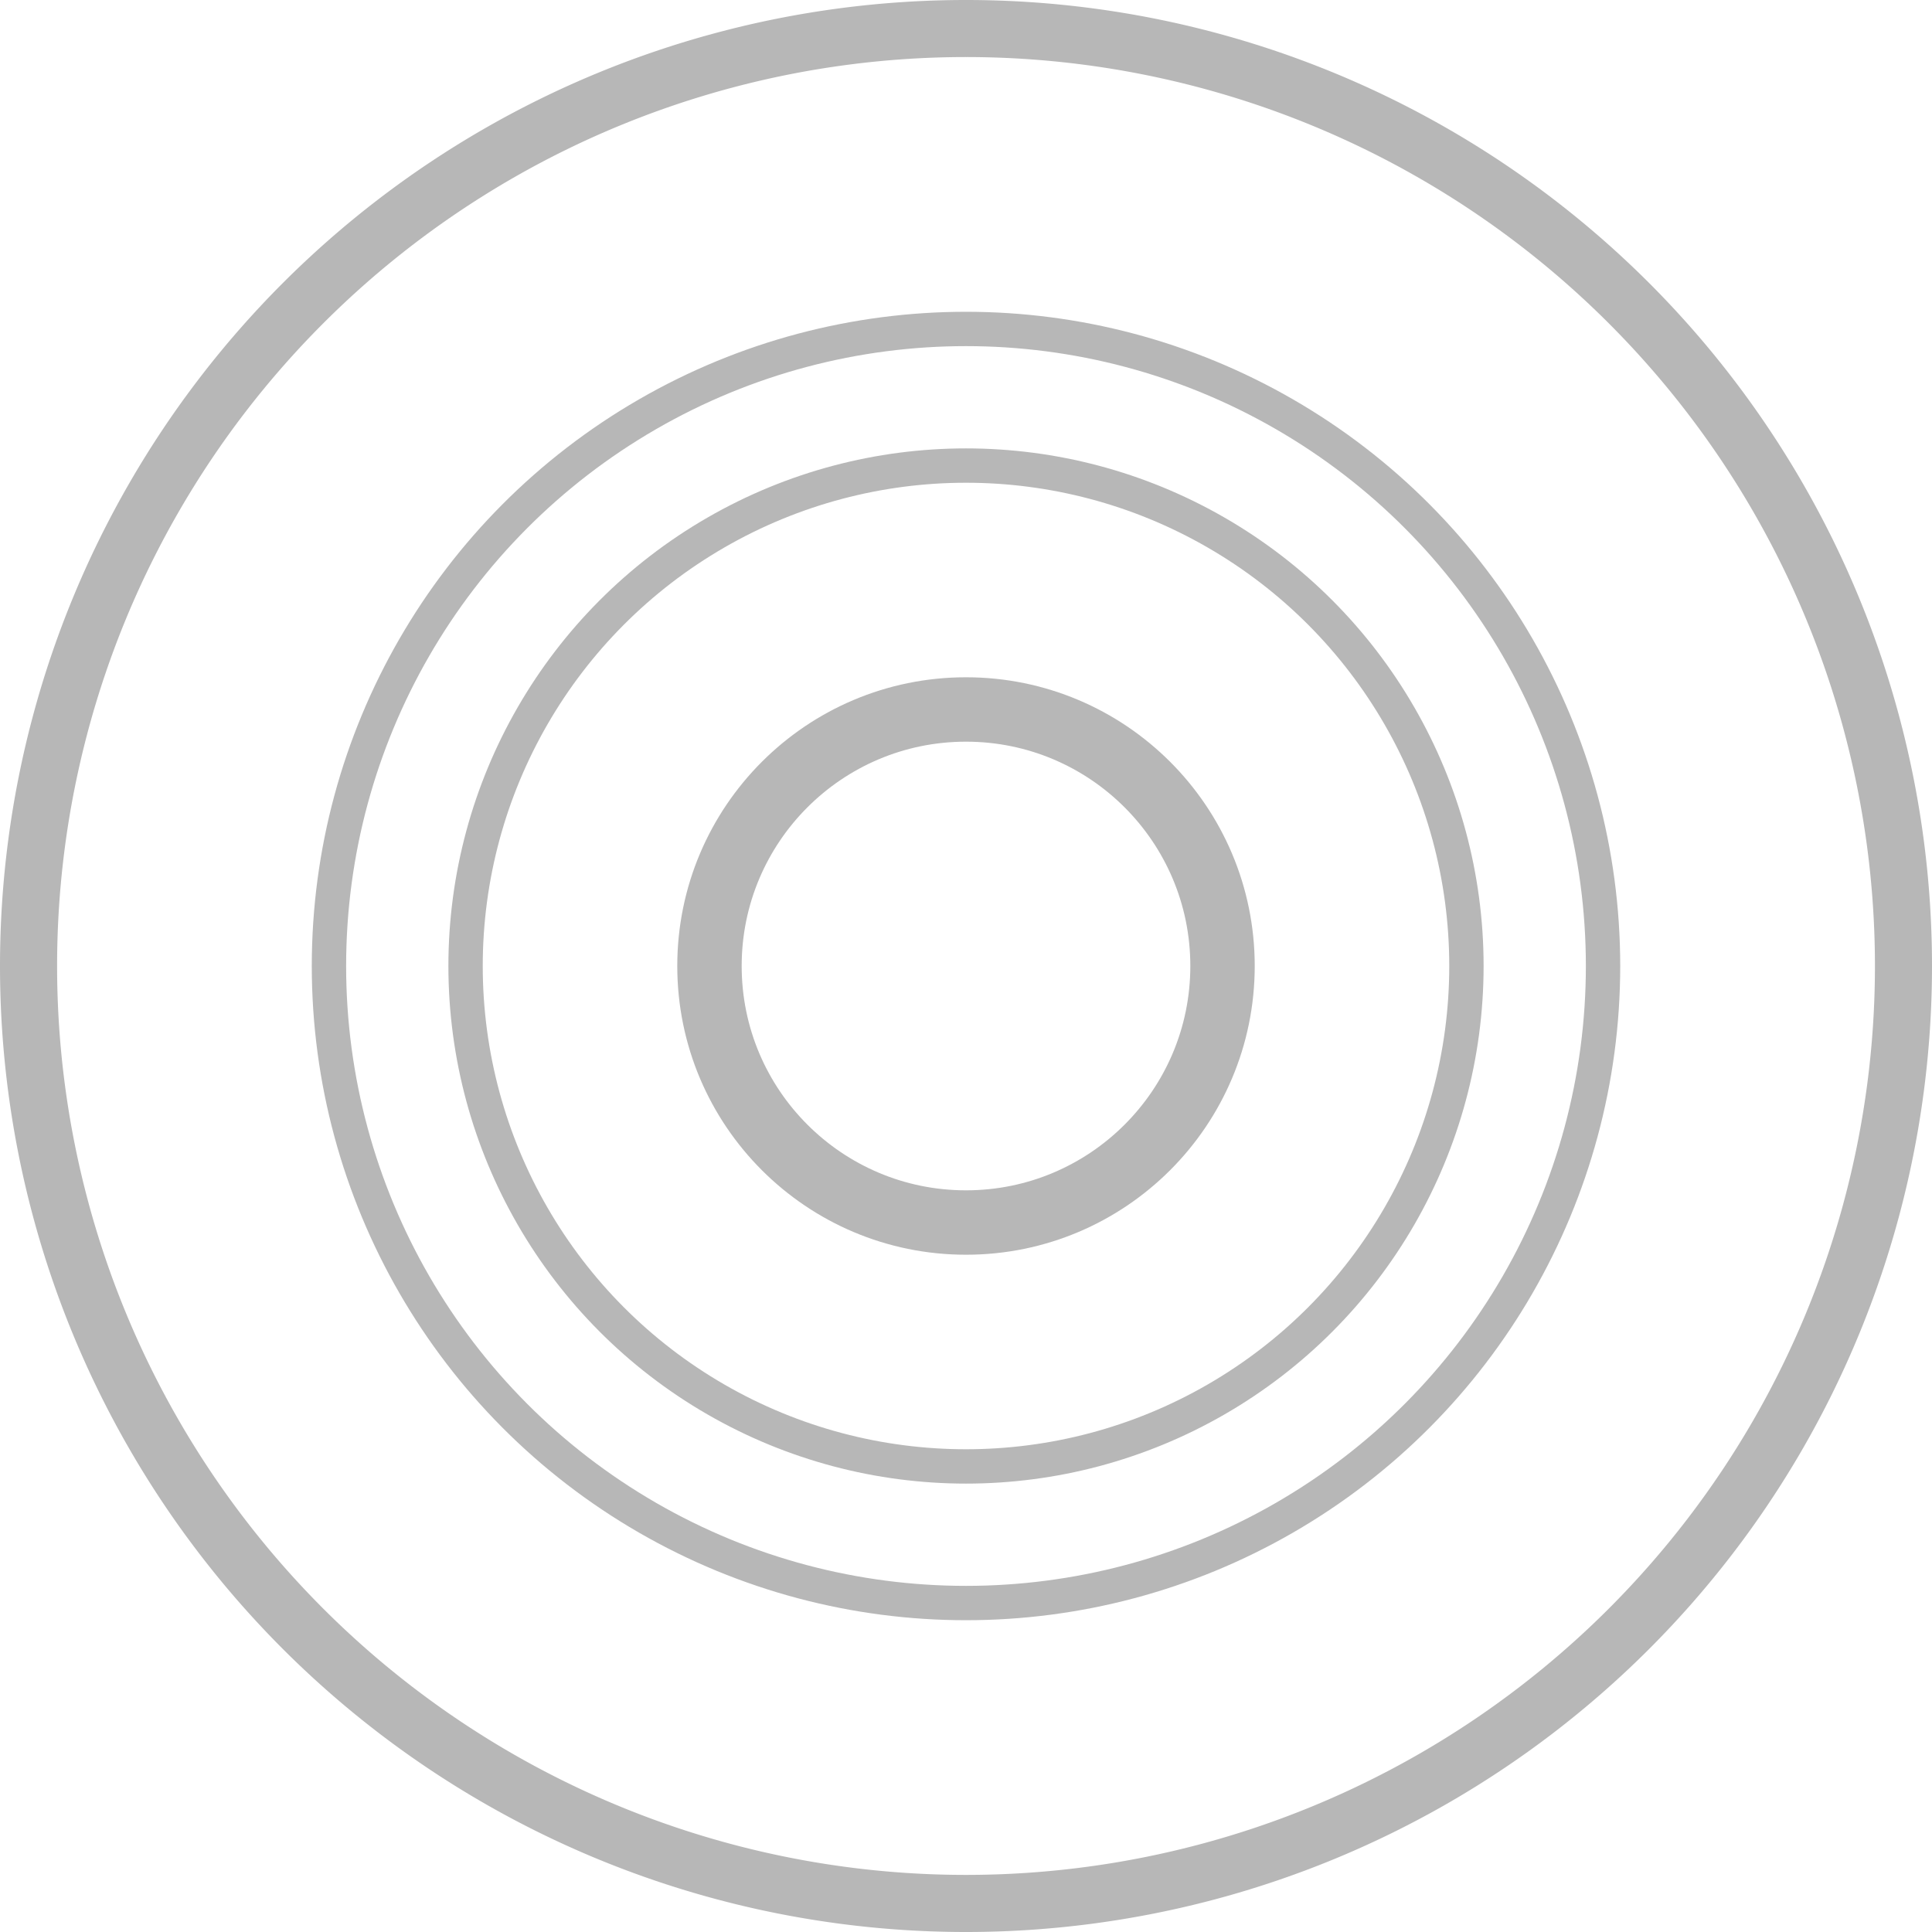 <svg xmlns="http://www.w3.org/2000/svg" xmlns:svg="http://www.w3.org/2000/svg" id="svg4424" width="45" height="45" version="1.1" viewBox="0 0 45 45"><g id="layer1" transform="translate(0,-1007.362)"><path id="path4251" fill="#b7b7b7" fill-opacity="1" stroke="none" stroke-dasharray="none" stroke-linecap="round" stroke-linejoin="round" stroke-miterlimit="4" stroke-opacity="1" stroke-width="3" d="m 22.5,1007.362 a 22.5,22.5 0 0 0 -22.5,22.5 22.5,22.5 0 0 0 22.5,22.5 22.5,22.5 0 0 0 22.5,-22.5 22.5,22.5 0 0 0 -22.5,-22.5 z m 0,1.329 A 21.17,21.17 0 0 1 43.671,1029.862 21.17,21.17 0 0 1 22.5,1051.032 21.17,21.17 0 0 1 1.33,1029.862 21.17,21.17 0 0 1 22.5,1008.691 Z" opacity="1"/><circle id="path4261" cx="22.5" cy="1029.862" r="5.975" fill="none" fill-opacity="1" stroke="#b7b7b7" stroke-dasharray="none" stroke-linecap="square" stroke-linejoin="miter" stroke-miterlimit="4" stroke-opacity="1" stroke-width="1.5" opacity="1"/><circle id="circle4263" cx="22.5" cy="1029.862" r="11.656" fill="none" fill-opacity="1" stroke="#b7b7b7" stroke-dasharray="none" stroke-linecap="square" stroke-linejoin="miter" stroke-miterlimit="4" stroke-opacity="1" stroke-width=".8" opacity="1"/><circle id="circle4265" cx="22.5" cy="1029.862" r="14.838" fill="none" fill-opacity="1" stroke="#b7b7b7" stroke-dasharray="none" stroke-linecap="square" stroke-linejoin="miter" stroke-miterlimit="4" stroke-opacity="1" stroke-width=".8" opacity="1"/></g></svg>